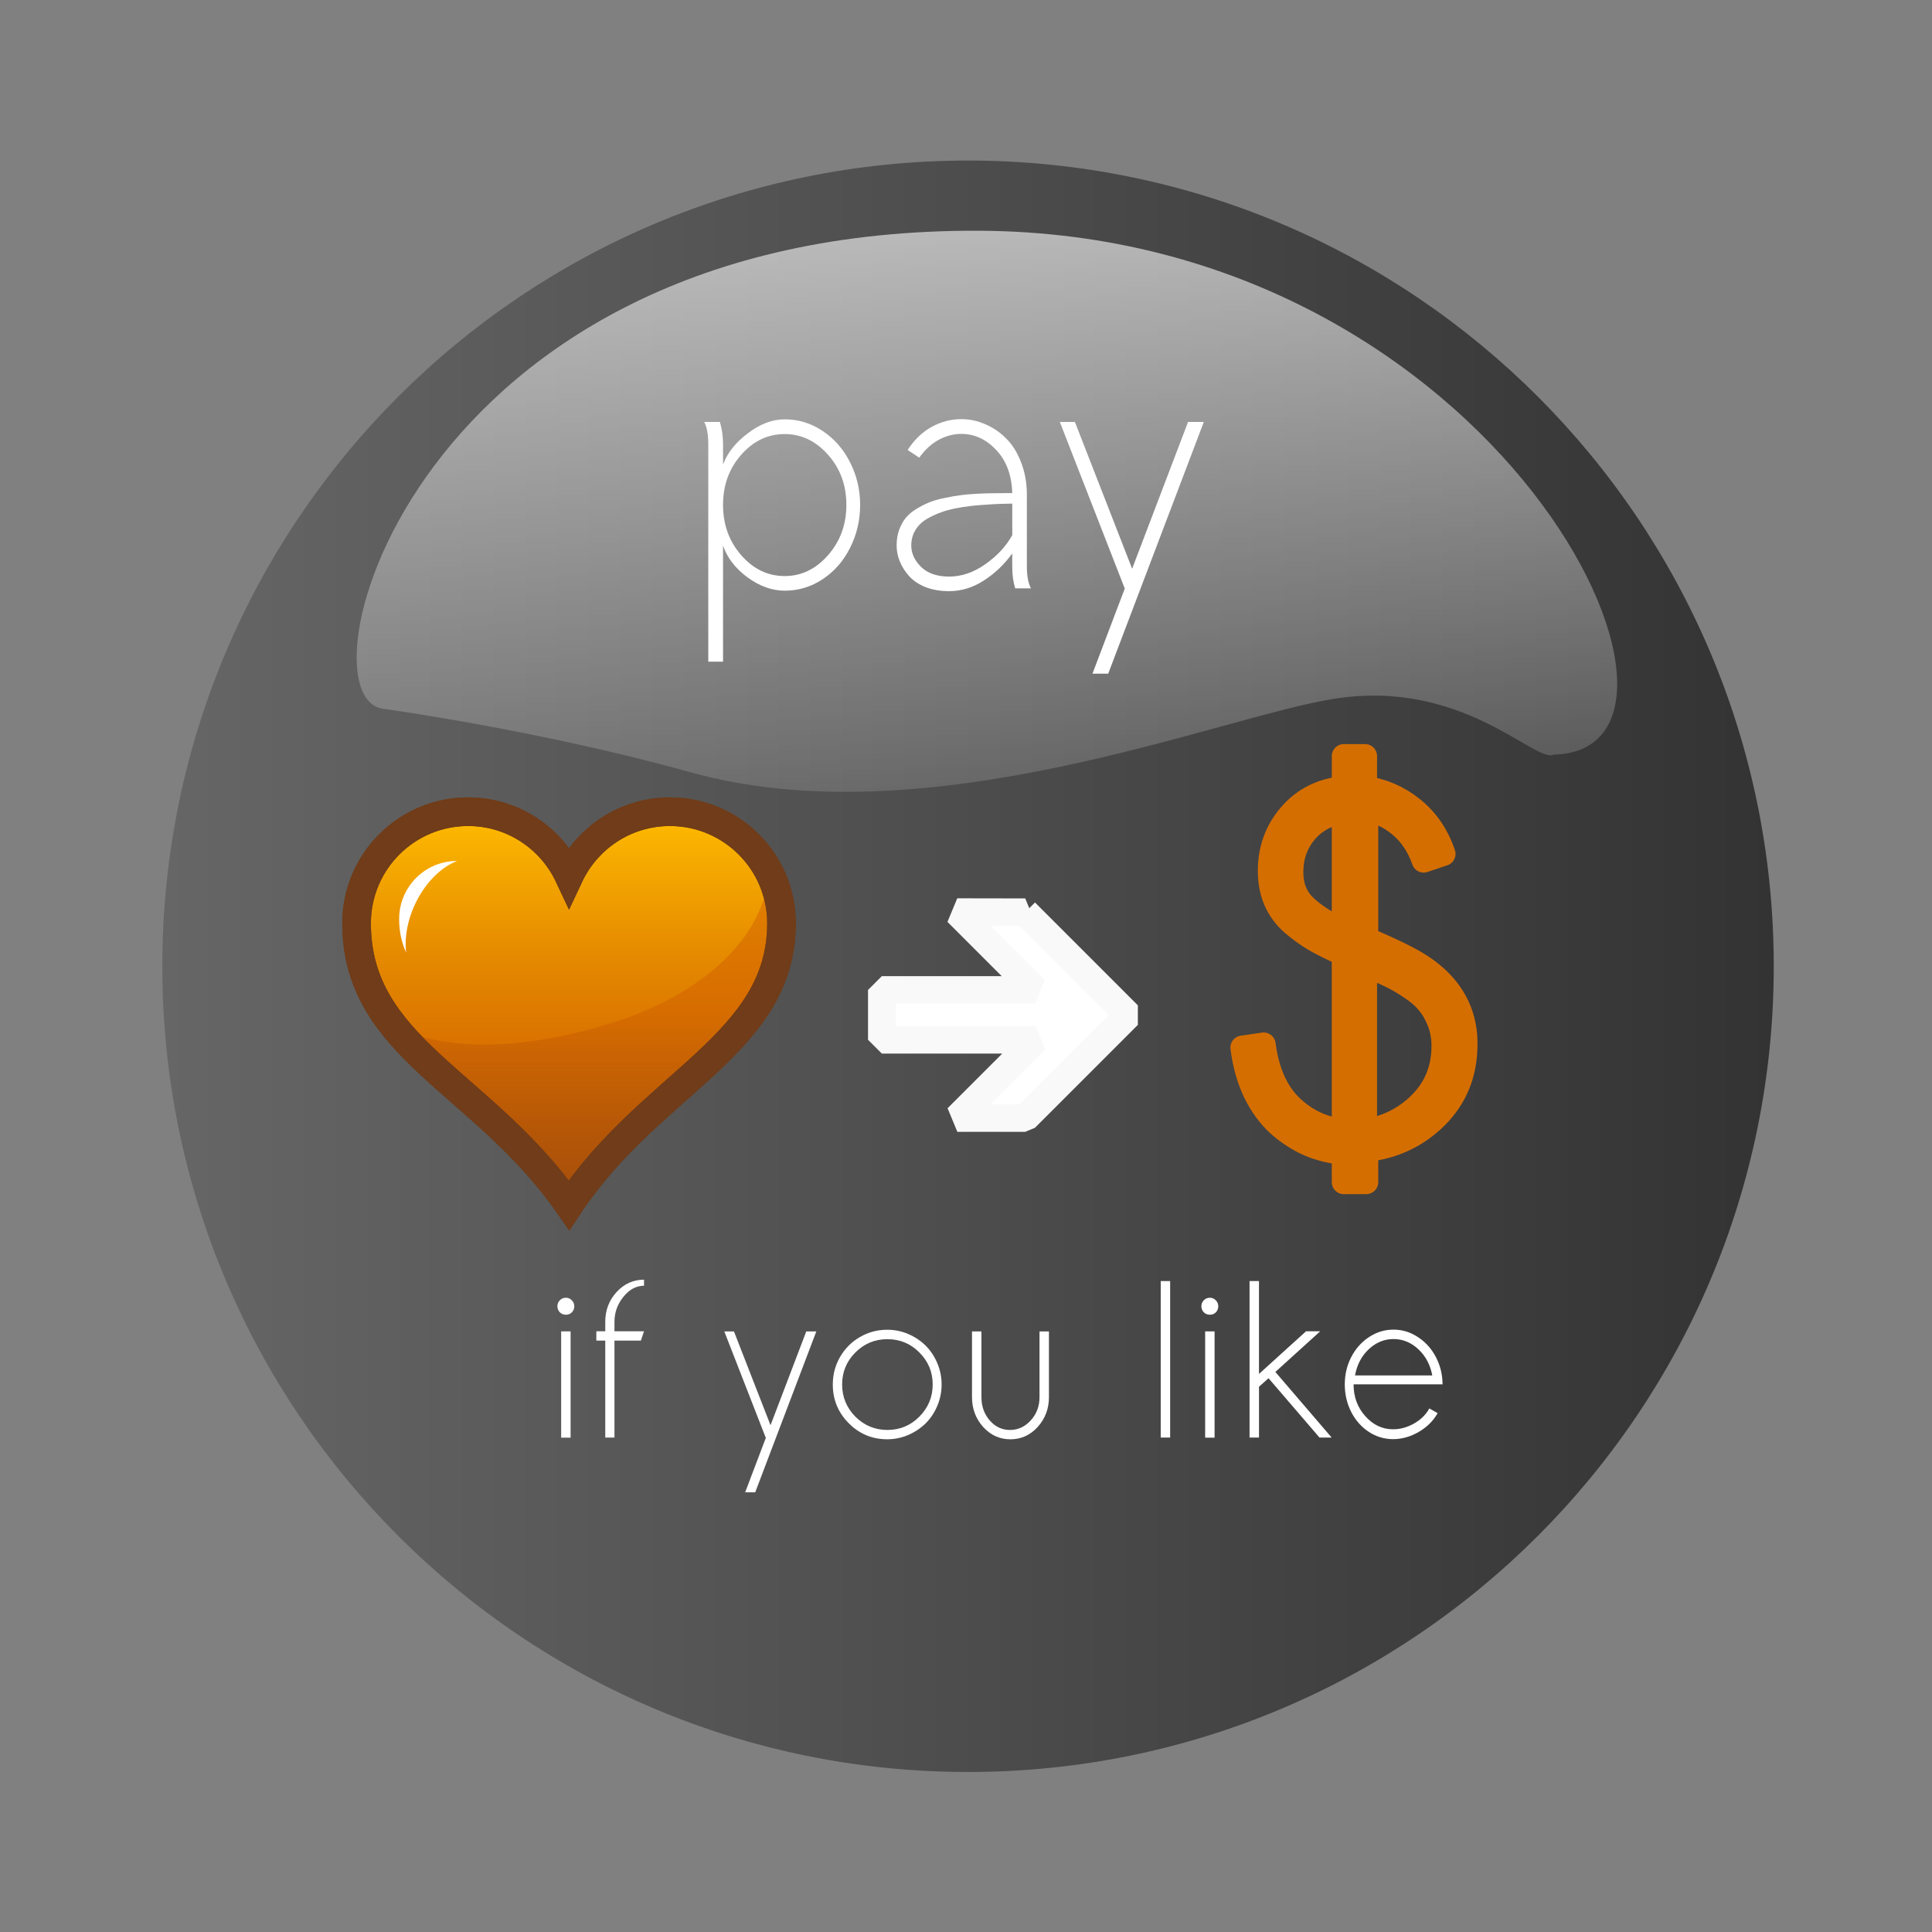 <svg:svg xmlns:dc="http://purl.org/dc/elements/1.1/" xmlns:ns2="http://creativecommons.org/ns#" xmlns:rdf="http://www.w3.org/1999/02/22-rdf-syntax-ns#" xmlns:svg="http://www.w3.org/2000/svg" height="115.053" id="svg11677" version="1.1" viewBox="-9.589 -9.598 115.053 115.053" width="115.053">
  <svg:rect x="-9.589" y="-9.598" width="115.053" height="115.053" fill="#808080" stroke="none"/>
  <svg:title id="title12252">Pay for Likes Logo</svg:title>
  <svg:defs id="defs11679">
    <svg:linearGradient gradientUnits="userSpaceOnUse" id="linearGradient6144" x1="502.5" x2="544.07" y1="487.06" y2="487.06">
      <svg:stop id="stop3047" offset="0" stop-color="#666" />
      <svg:stop id="stop3049" offset="1" stop-color="#333" />
    </svg:linearGradient>
    <svg:linearGradient gradientTransform="matrix(1.554 0 0 .644 492.85 388.66)" gradientUnits="userSpaceOnUse" id="linearGradient5918" x1="213.83" x2="214.59" y1="183.48" y2="463.47">
      <svg:stop id="stop1703-6" offset="0" stop-color="#fff" stop-opacity=".691" />
      <svg:stop id="stop1704-9" offset="1" stop-color="#fff" stop-opacity="0" />
    </svg:linearGradient>
    <svg:linearGradient gradientUnits="userSpaceOnUse" id="path7_9_" x1="371.98" x2="371.98" y1="459.74" y2="445.91">
      <svg:stop id="stop3434" offset="0" stop-color="#CE5C00" />
      <svg:stop id="stop3436" offset=".175" stop-color="#D16200" />
      <svg:stop id="stop3438" offset=".398" stop-color="#D97100" />
      <svg:stop id="stop3440" offset=".646" stop-color="#E68B00" />
      <svg:stop id="stop3442" offset=".912" stop-color="#F8AF00" />
      <svg:stop id="stop3444" offset="1" stop-color="#FFBD00" />
    </svg:linearGradient>
    <svg:linearGradient gradientUnits="userSpaceOnUse" id="path7_10_" x1="372.62" x2="372.62" y1="459.74" y2="448.07">
      <svg:stop id="stop3456" offset="0" stop-color="#703C19" />
      <svg:stop id="stop3458" offset=".589" stop-color="#CE5C00" />
    </svg:linearGradient>
    <svg:linearGradient gradientUnits="userSpaceOnUse" id="path7_11_" x1="371.98" x2="371.98" y1="459.74" y2="445.91">
      <svg:stop id="stop3489" offset="0" stop-color="#67A42C" />
      <svg:stop id="stop3491" offset=".767" stop-color="#88CD44" />
      <svg:stop id="stop3493" offset=".865" stop-color="#99DA4C" />
      <svg:stop id="stop3495" offset="1" stop-color="#B8F059" />
    </svg:linearGradient>
    <svg:linearGradient gradientUnits="userSpaceOnUse" id="path7_12_" x1="372.62" x2="372.62" y1="459.74" y2="448.07">
      <svg:stop id="stop3507" offset="0" stop-color="#4C662B" />
      <svg:stop id="stop3509" offset="1" stop-color="#4C662B" />
    </svg:linearGradient>
  </svg:defs>
  <svg:g id="layer1" transform="translate(-318.31 -408.28)">
    <svg:g id="layer1-8" transform="matrix(.252 0 0 .252 204.43 411.44)">
      <svg:g id="g5912" transform="translate(-184.41 -507.84)">
        <svg:path d="m544.07 487.06c0 11.479-9.305 20.784-20.784 20.784s-20.784-9.305-20.784-20.784 9.305-20.784 20.784-20.784 20.784 9.305 20.784 20.784z" fill="url(#linearGradient6144)" id="path1070-3" transform="matrix(9.161 0 0 9.161 -3966.8 -3776.4)" />
        <svg:path d="m965.44 635.54c44.36-0.96-12.4-123.15-135.68-123.8-134.56-0.69-162.1 110.96-140.72 113 0 0 36.864 5.063 71.94 14.856 56.473 15.931 125.55-13.069 152.77-17.284 30.343-4.698 47.373 15.392 51.692 13.233z" fill="url(#linearGradient5918)" fill-rule="evenodd" id="path1713-7" opacity=".9" />
      </svg:g>
    </svg:g>
    <svg:g id="g3545" transform="matrix(1.695 0 0 1.695 -60.64 73.934)">
      <svg:g id="Selected_x5F_Ver1">
        <svg:g id="svg1">
          <svg:g id="layer1-0" transform="translate(-134.07 -225.8)">
            <svg:path d="m368.43 445.91c-2.165 0-3.92 1.755-3.92 3.919 0 4.401 4.438 5.555 7.464 9.904 2.863-4.321 7.464-5.645 7.464-9.904 0-2.164-1.756-3.919-3.92-3.919-1.568 0-2.918 0.926-3.544 2.26-0.626-1.334-1.975-2.26-3.544-2.26z" fill="url(#path7_9_)" id="path7" stroke="#703c19" stroke-width="1.006" />
          </svg:g>
        </svg:g>
        <svg:g id="svg1_copy_2">
          <svg:g id="layer1_5_" opacity=".45" transform="translate(-134.07 -225.8)">
            <svg:path d="m365.8 453.43c1.543 1.95 4.169 3.427 6.172 6.311 2.576-3.889 9.168-6.734 7.043-11.666-0.301 2.726-3 4.479-5.584 5.271-1.735 0.532-5.124 1.333-7.631 0.084z" fill="url(#path7_10_)" id="path7_5_" />
          </svg:g>
        </svg:g>
        <svg:g id="svg1_copy">
          <svg:g id="layer1_1_" transform="translate(-134.07 -225.8)">
            <svg:path d="m368.43 445.91c-2.165 0-3.92 1.755-3.92 3.919 0 4.401 4.438 5.555 7.464 9.904 2.863-4.321 7.464-5.645 7.464-9.904 0-2.164-1.756-3.919-3.92-3.919-1.568 0-2.918 0.926-3.544 2.26-0.626-1.334-1.975-2.26-3.544-2.26z" fill="none" id="path7_1_" stroke="#703c19" stroke-width="1.006" />
          </svg:g>
        </svg:g>
        <svg:g id="Highlights_copy">
          <svg:g id="layer1_8_" transform="translate(-134.07 -225.8)">
            <svg:path d="m368.04 447.64c-0.645 0-1.22 0.3-1.593 0.768-0.277 0.349-0.442 0.79-0.442 1.269 0 0.45 0.09 0.835 0.246 1.181-0.147-1.261 0.686-2.784 1.789-3.218z" fill="#fff" id="path7_8_" />
          </svg:g>
        </svg:g>
      </svg:g>
      <svg:g display="none" id="Selected_x5F_Ver2">
        <svg:g display="inline" id="svg1_copy_4_2_">
          <svg:g id="layer1_6_" transform="translate(-134.07 -225.8)">
            <svg:path d="m368.43 445.91c-2.165 0-3.92 1.755-3.92 3.919 0 4.401 4.438 5.555 7.464 9.904 2.863-4.321 7.464-5.645 7.464-9.904 0-2.164-1.756-3.919-3.92-3.919-1.568 0-2.918 0.926-3.544 2.26-0.626-1.334-1.975-2.26-3.544-2.26z" fill="url(#path7_11_)" id="path7_6_" stroke="#5a822f" stroke-width="1.006" />
          </svg:g>
        </svg:g>
        <svg:g display="inline" id="svg1_copy_4_1_">
          <svg:g id="layer1_4_" opacity=".32" transform="translate(-134.07 -225.8)">
            <svg:path d="m365.8 453.43c1.543 1.95 4.169 3.427 6.172 6.311 2.576-3.889 9.168-6.734 7.043-11.666-0.301 2.726-3 4.479-5.584 5.271-1.735 0.532-5.124 1.333-7.631 0.084z" fill="url(#path7_12_)" id="path7_4_" />
          </svg:g>
        </svg:g>
        <svg:g display="inline" id="Highlights">
          <svg:g id="layer1_7_" transform="translate(-134.07 -225.8)">
            <svg:path d="m368.04 447.64c-0.645 0-1.22 0.3-1.593 0.768-0.277 0.349-0.442 0.79-0.442 1.269 0 0.45 0.09 0.835 0.246 1.181-0.147-1.261 0.686-2.784 1.789-3.218z" fill="#fff" id="path7_7_" />
          </svg:g>
        </svg:g>
        <svg:g display="inline" id="svg1_copy_4">
          <svg:g id="layer1_3_" transform="translate(-134.07 -225.8)">
            <svg:path d="m368.43 445.91c-2.165 0-3.92 1.755-3.92 3.919 0 4.401 4.438 5.555 7.464 9.904 2.863-4.321 7.464-5.645 7.464-9.904 0-2.164-1.756-3.919-3.92-3.919-1.568 0-2.918 0.926-3.544 2.26-0.626-1.334-1.975-2.26-3.544-2.26z" fill="none" id="path7_3_" stroke="#4c662b" stroke-width="1.006" />
          </svg:g>
        </svg:g>
      </svg:g>
      <svg:g display="none" id="svg1_copy_3">
        <svg:g display="inline" id="layer1_2_" transform="translate(-134.07 -225.8)">
          <svg:path d="m368.43 445.91c-2.165 0-3.92 1.755-3.92 3.919 0 4.401 4.438 5.555 7.464 9.904 2.863-4.321 7.464-5.645 7.464-9.904 0-2.164-1.756-3.919-3.92-3.919-1.568 0-2.918 0.926-3.544 2.26-0.626-1.334-1.975-2.26-3.544-2.26z" fill="#fff" id="path7_2_" stroke="#555753" stroke-width="1.006" />
        </svg:g>
      </svg:g>
    </svg:g>
    <svg:g fill="#fff" id="g3484-9" stroke="#f9f9f9" stroke-linejoin="bevel" stroke-width="48.402" transform="matrix(0 .034 -.034 0 375.9 453)">
      <svg:path d="m0.213 180.2 180.2-180.2l180.2 180.2v118.85l-137.06-137.06v269.33h-87.223v-268.38l-136.33 136.32 0.213-119.06z" fill="#fff" id="path3486-0" stroke="#f9f9f9" stroke-linejoin="bevel" stroke-width="48.402" />
    </svg:g>
    <svg:g fill="#fff" id="text3129-4-3" transform="translate(-44.465 -252.57)">
      <svg:path d="m395.12 676.38h0.938c0.124 0.43 0.186 0.866 0.186 1.309v1.23c0.247-0.684 0.736-1.302 1.465-1.855 0.729-0.56 1.465-0.84 2.207-0.84 0.827 0 1.585 0.234 2.275 0.703 0.69 0.462 1.23 1.084 1.621 1.865 0.397 0.781 0.596 1.624 0.596 2.529-0 0.911-0.199 1.761-0.596 2.549-0.391 0.781-0.931 1.403-1.621 1.865-0.69 0.462-1.449 0.693-2.275 0.693-0.755 0-1.497-0.267-2.227-0.801-0.723-0.54-1.204-1.169-1.445-1.885v6.914h-0.879v-12.969c0-0.56-0.081-0.996-0.244-1.309m2.207 1.953c-0.723 0.82-1.084 1.816-1.084 2.988s0.361 2.171 1.084 2.998c0.723 0.827 1.585 1.24 2.588 1.24 0.99 0 1.849-0.413 2.578-1.24 0.729-0.833 1.094-1.833 1.094-2.998-0-1.172-0.365-2.168-1.094-2.988-0.729-0.82-1.589-1.23-2.578-1.23-1.003 0-1.865 0.41-2.588 1.23" id="path20240" />
      <svg:path d="m414.58 686.29h-0.938c-0.117-0.371-0.176-0.807-0.176-1.309v-0.771c-0.469 0.651-1.032 1.188-1.689 1.611-0.651 0.423-1.341 0.635-2.07 0.635-0.527 0-0.999-0.081-1.416-0.244-0.41-0.169-0.736-0.391-0.977-0.664-0.241-0.273-0.423-0.563-0.547-0.869-0.124-0.312-0.186-0.628-0.186-0.947 0-0.332 0.049-0.638 0.146-0.918 0.104-0.28 0.234-0.518 0.391-0.713 0.163-0.202 0.374-0.381 0.635-0.537 0.267-0.163 0.521-0.293 0.762-0.391 0.247-0.104 0.553-0.192 0.918-0.264 0.365-0.078 0.68-0.133 0.947-0.166 0.267-0.039 0.599-0.068 0.996-0.088 0.397-0.019 0.71-0.029 0.938-0.029 0.234-0.007 0.531-0.01 0.889-0.01h0.264c-0.033-1.074-0.352-1.93-0.957-2.568-0.599-0.638-1.292-0.957-2.08-0.957-0.462 0-0.915 0.12-1.357 0.361-0.436 0.241-0.817 0.592-1.143 1.055l-0.693-0.459c0.397-0.612 0.876-1.071 1.436-1.377 0.56-0.306 1.146-0.459 1.758-0.459 0.495 0 0.97 0.101 1.426 0.303 0.462 0.195 0.876 0.475 1.24 0.84 0.365 0.358 0.658 0.82 0.879 1.387 0.228 0.566 0.348 1.191 0.361 1.875v4.365c-0 0.566 0.081 1.003 0.244 1.309m-4.873-0.703c0.749 0 1.475-0.251 2.178-0.752 0.703-0.501 1.23-1.074 1.582-1.719v-1.875c-0.306 0.007-0.563 0.013-0.771 0.019-0.202 0.007-0.482 0.023-0.84 0.049-0.352 0.019-0.651 0.046-0.898 0.078-0.247 0.026-0.537 0.072-0.869 0.137-0.326 0.065-0.602 0.14-0.83 0.225-0.228 0.078-0.466 0.182-0.713 0.312-0.241 0.124-0.436 0.264-0.586 0.42-0.15 0.15-0.273 0.332-0.371 0.547-0.091 0.215-0.137 0.449-0.137 0.703-0 0.469 0.195 0.895 0.586 1.279 0.391 0.384 0.947 0.576 1.67 0.576" id="path20242" />
      <svg:path d="m416.3 676.38h0.898l3.408 8.74 3.33-8.74h0.938l-5.693 14.99h-0.938l1.924-5.068-3.867-9.922" id="path20244" />
    </svg:g>
    <svg:g fill="#fff" id="text3133-9-1" transform="translate(-44.465 -252.57)">
      <svg:path d="m386.38 729.04c0-0.137 0.048-0.256 0.144-0.356 0.1-0.1 0.221-0.15 0.362-0.15 0.137 0 0.254 0.05 0.35 0.15 0.1 0.1 0.15 0.218 0.15 0.356 0 0.141-0.048 0.262-0.144 0.362-0.096 0.096-0.214 0.144-0.356 0.144-0.141 0-0.262-0.048-0.362-0.144-0.096-0.1-0.144-0.221-0.144-0.362m0.786 7.827h-0.562v-6.329h0.562v6.329" id="path20221" />
      <svg:path d="m389.23 736.86v-5.774h-0.531v-0.556h0.531v-0.562c0-0.691 0.225-1.282 0.674-1.773 0.454-0.491 0.999-0.737 1.635-0.737v0.362c-0.466 0-0.876 0.221-1.23 0.662-0.354 0.437-0.531 0.932-0.531 1.486v0.562h1.76l-0.187 0.556h-1.573v5.774h-0.549" id="path20223" />
      <svg:path d="m396.32 730.54h0.574l2.178 5.586 2.128-5.586h0.599l-3.639 9.581h-0.599l1.23-3.24-2.472-6.342" id="path20225" />
      <svg:path d="m406.02 730.44c0.437 0 0.855 0.085 1.255 0.256 0.399 0.171 0.745 0.402 1.036 0.693 0.291 0.291 0.522 0.639 0.693 1.042 0.171 0.404 0.256 0.826 0.256 1.267-0 0.445-0.085 0.87-0.256 1.273-0.171 0.404-0.402 0.751-0.693 1.042-0.291 0.287-0.637 0.518-1.036 0.693-0.399 0.171-0.818 0.256-1.255 0.256-0.895 0-1.658-0.318-2.291-0.955s-0.949-1.407-0.949-2.309c0-0.591 0.144-1.136 0.431-1.635 0.291-0.503 0.685-0.899 1.18-1.186 0.499-0.291 1.042-0.437 1.629-0.437m-2.684 3.258c0 0.745 0.262 1.384 0.786 1.916 0.528 0.528 1.165 0.793 1.91 0.793 0.745 0 1.379-0.264 1.904-0.793 0.528-0.533 0.793-1.171 0.793-1.916-0-0.741-0.264-1.375-0.793-1.904-0.524-0.528-1.159-0.793-1.904-0.793-0.745 0-1.381 0.264-1.91 0.793-0.524 0.528-0.786 1.163-0.786 1.904" id="path20227" />
      <svg:path d="m411.07 730.54h0.562v3.914c0 0.545 0.164 1.007 0.493 1.386 0.329 0.379 0.73 0.568 1.205 0.568 0.479 0 0.89-0.189 1.236-0.568 0.35-0.383 0.524-0.845 0.524-1.386v-3.914h0.562v3.914c0 0.687-0.223 1.278-0.668 1.773-0.445 0.491-0.988 0.737-1.629 0.737-0.637 0-1.178-0.246-1.623-0.737-0.441-0.495-0.662-1.086-0.662-1.773v-3.914" id="path20229" />
      <svg:path d="m422.87 736.86h-0.562v-9.319h0.562v9.319" id="path20231" />
      <svg:path d="m424.73 729.04c0-0.137 0.048-0.256 0.144-0.356 0.1-0.1 0.221-0.15 0.362-0.15 0.137 0 0.254 0.05 0.35 0.15 0.1 0.1 0.15 0.218 0.15 0.356 0 0.141-0.048 0.262-0.144 0.362-0.096 0.096-0.214 0.144-0.356 0.144-0.141 0-0.262-0.048-0.362-0.144-0.096-0.1-0.144-0.221-0.144-0.362m0.786 7.827h-0.562v-6.329h0.562v6.329" id="path20233" />
      <svg:path d="m428.16 736.86h-0.562v-9.319h0.562v5.53l2.803-2.54h0.843l-2.671 2.422 3.352 3.907h-0.724l-3.034-3.533-0.568 0.506v3.027" id="path20235" />
      <svg:path d="m433.88 733.16h4.6c-0.117-0.628-0.391-1.146-0.824-1.554-0.433-0.408-0.928-0.612-1.486-0.612-0.553 0-1.046 0.204-1.479 0.612-0.429 0.408-0.699 0.926-0.811 1.554m5.212 0.531h-5.299c0 0.745 0.233 1.377 0.699 1.897 0.466 0.52 1.017 0.78 1.654 0.78 0.42 0 0.832-0.112 1.236-0.337 0.404-0.225 0.712-0.526 0.924-0.905l0.493 0.281c-0.254 0.454-0.628 0.826-1.123 1.117-0.495 0.287-1.005 0.431-1.529 0.431-0.528 0-1.015-0.148-1.461-0.443-0.441-0.295-0.789-0.693-1.042-1.192-0.25-0.503-0.375-1.046-0.375-1.629 0-0.578 0.127-1.117 0.381-1.617 0.258-0.499 0.61-0.897 1.055-1.192 0.449-0.3 0.938-0.449 1.467-0.449 0.499 0 0.963 0.135 1.392 0.406 0.433 0.266 0.782 0.626 1.049 1.08 0.266 0.454 0.422 0.951 0.468 1.492l0.013 0.281" id="path20237" />
    </svg:g>
    <svg:g fill="#d56e01" id="text3129-41-8" stroke="#d56e01" stroke-linecap="round" stroke-linejoin="round" stroke-width="1.664" transform="matrix(.86 0 0 .86 12.925 -153.89)">
      <svg:g fill="#d56e01" id="text3129-41-8-4" stroke="#d56e01" stroke-linecap="round" stroke-linejoin="round" stroke-width="1.664" transform="translate(1.174 -.587)">
        <svg:path d="m437.38 724.97h-1.553v-2.032c-0.837-0.066-1.635-0.259-2.395-0.578-0.749-0.33-1.448-0.782-2.098-1.355-0.65-0.584-1.2-1.332-1.652-2.246-0.44-0.925-0.732-1.96-0.875-3.105l1.47-0.215c0.242 1.861 0.87 3.287 1.883 4.278 1.024 0.991 2.246 1.564 3.667 1.718v-12.256c-0.793-0.352-1.448-0.677-1.966-0.975-0.518-0.297-1.041-0.672-1.569-1.123-0.529-0.462-0.925-0.997-1.189-1.602-0.264-0.606-0.396-1.294-0.396-2.065 0-1.498 0.474-2.792 1.421-3.882 0.947-1.09 2.18-1.707 3.7-1.85v-2.213h1.47v2.213c1.2 0.154 2.296 0.628 3.287 1.421 0.991 0.793 1.707 1.839 2.147 3.138l-1.371 0.463c-0.352-1.002-0.886-1.806-1.602-2.412-0.716-0.606-1.509-0.98-2.379-1.123v8.969c1.806 0.76 3.089 1.393 3.849 1.9 1.839 1.222 2.841 2.819 3.006 4.79 0.011 0.198 0.017 0.402 0.017 0.611-0 1.982-0.666 3.645-1.999 4.988-1.333 1.332-2.957 2.103-4.873 2.312v2.23m-0.083-15.081v11.546c1.52-0.231 2.803-0.875 3.849-1.933 1.057-1.068 1.586-2.39 1.586-3.964-0-0.617-0.105-1.184-0.314-1.701-0.209-0.529-0.468-0.969-0.776-1.321-0.297-0.363-0.71-0.716-1.239-1.057-0.529-0.352-1.013-0.628-1.454-0.826-0.429-0.209-0.98-0.457-1.652-0.743m-1.47-2.296v-8.275c-1.101 0.143-1.982 0.606-2.643 1.387-0.661 0.782-0.991 1.718-0.991 2.808-0 0.958 0.308 1.74 0.925 2.346 0.628 0.606 1.531 1.184 2.709 1.734" fill="#d56e01" id="path20423" stroke="#d56e01" stroke-linecap="round" stroke-linejoin="round" stroke-width="1.664" />
      </svg:g>
    </svg:g>
  </svg:g>
</svg:svg>
